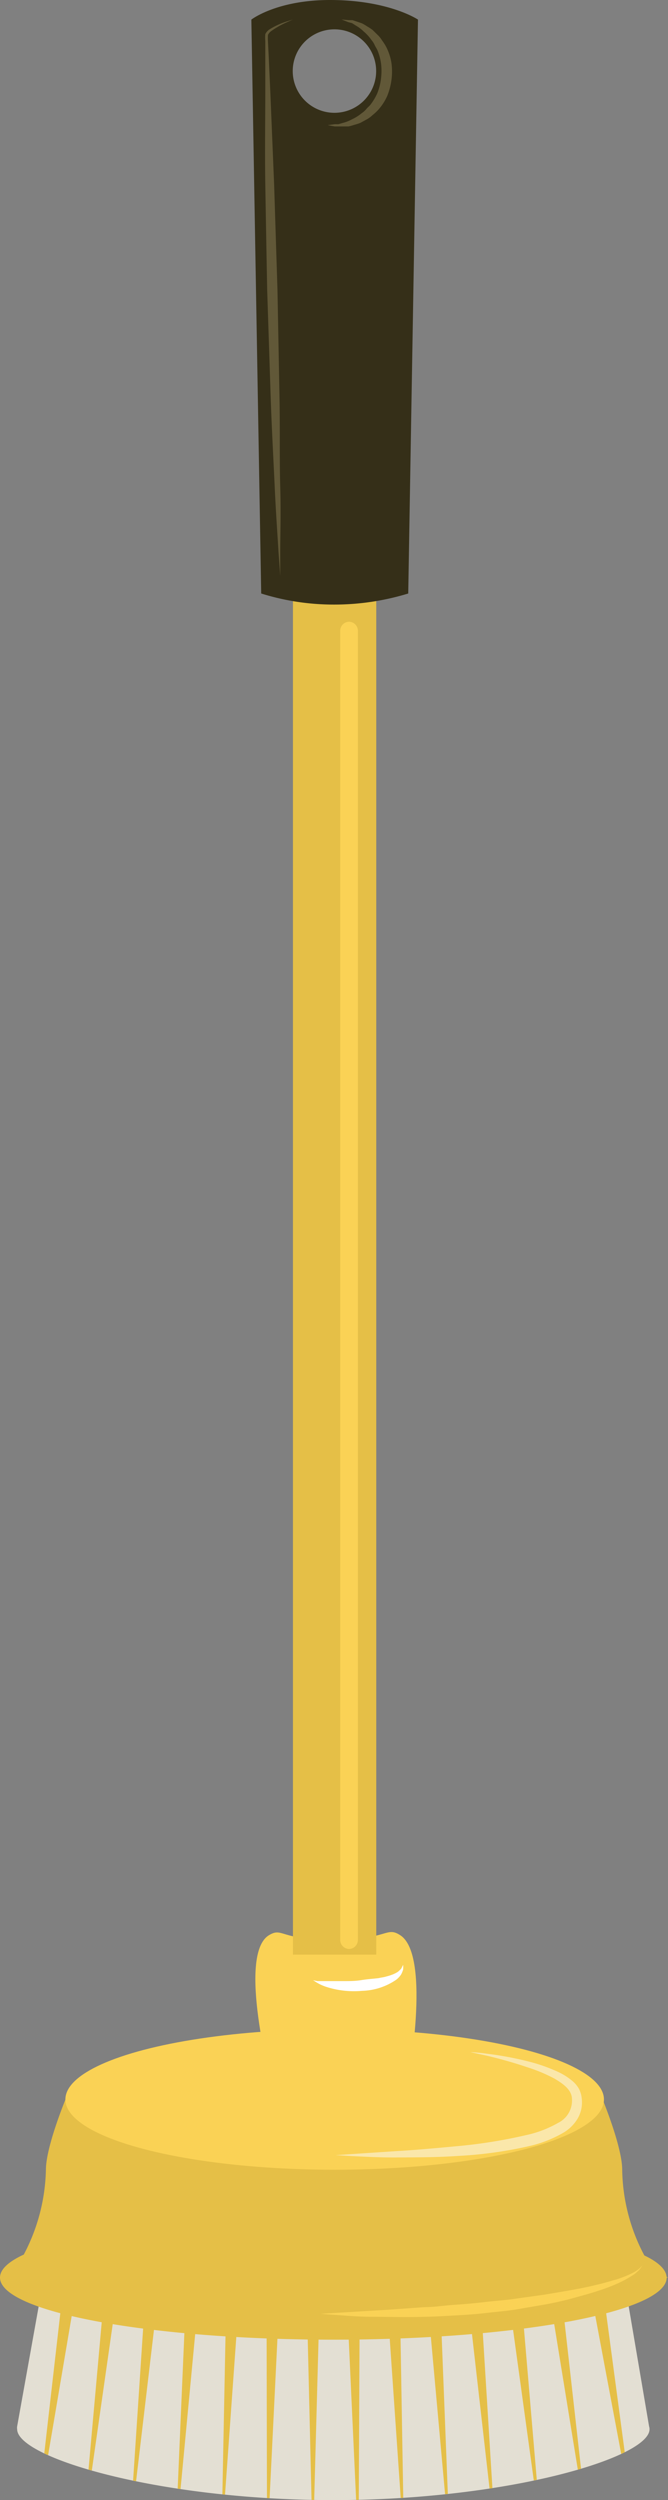 <svg xmlns="http://www.w3.org/2000/svg" viewBox="0 0 60.38 225.83"><rect x="0" y="0" width="60.38" height="225.83" fill="#808080" stroke="none"/><title>Depositphotos_27317021_04</title><g data-name="Layer 2"><path d="M58.71 219.43c0 2.56-12.79 6.4-28.58 6.4S1.55 222 1.55 219.43a.8.8 0 0 1 0-.26l4.31-24h48.73l4.08 24a.79.79 0 0 1 .04.26z" fill="#e3dfd3"/><path d="M54.78 208.88l1.69 12.63-.32.15-2.35-12.51z" fill="#e5bf47"/><path d="M51 209.49L52.52 223l-.29.09-2.17-13.37z" fill="#e5bf47"/><path d="M47.33 210l1.19 14-.27.06-1.91-13.88z" fill="#e5bf47"/><path fill="#e5bf47" d="M43.62 210.41l.89 14.34-.26.04-1.62-14.24.99-.14z"/><path fill="#e5bf47" d="M39.91 210.72l.57 14.56-.25.02-1.31-14.48.99-.1z"/><path fill="#e5bf47" d="M36.2 210.94l.25 14.69-.23.01L35.21 211l.99-.06z"/><path fill="#e5bf47" d="M32.5 211.05l-.07 14.75-.24.01-.68-14.74.99-.02z"/><path fill="#e5bf47" d="M28.8 211.07l-.4 14.75-.24-.01-.35-14.76.99.02z"/><path fill="#e5bf47" d="M25.09 211l-.72 14.66-.24-.01-.03-14.71.99.06z"/><path fill="#e5bf47" d="M21.38 210.82l-1.04 14.52-.24-.03.29-14.59.99.1z"/><path fill="#e5bf47" d="M17.67 210.55l-1.35 14.28-.26-.04.62-14.38.99.14z"/><path fill="#e5bf47" d="M13.95 210.18l-1.65 13.95-.27-.06.93-14.07.99.18z"/><path d="M10.22 209.72L8.3 223.16l-.3-.08 1.22-13.59z" fill="#e5bf47"/><path d="M6.49 209.15l-2.14 12.62-.35-.15 1.46-12.74z" fill="#e5bf47"/><path d="M60.25 205.66l.13.07h-.12c0 3.1-13.49 5.61-30.13 5.61S0 208.83 0 205.73c0-.74.77-1.44 2.15-2.08a17.11 17.11 0 0 0 2-7.66c0-2.07 1.77-6.35 1.77-6.35h48.55s1.77 4.28 1.77 6.35a17 17 0 0 0 2 7.74c1.27.6 1.96 1.27 2.01 1.93z" fill="#e5bf47"/><ellipse cx="30.25" cy="189.64" rx="24.34" ry="6.35" fill="#fad255"/><path d="M36.83 188.42s-1.35.89-6.67.89c-5 0-5.58-.89-5.58-.89s-3.19-11.87-.26-13.62c1.23-.74 1 .44 5.73.44 5 0 4.83-1.27 6.12-.44 2.88 1.83.66 13.62.66 13.62z" fill="#fad255"/><path fill="#e5bf47" d="M26.48 40.98h7.53v135.58h-7.53z"/><path d="M37.78 1.77S35.15 0 29.83 0C25 0 22.72 1.77 22.72 1.77l.89 51.84a21.93 21.93 0 0 0 6.48 1 22.84 22.84 0 0 0 6.81-1zM34 6.42a3.77 3.77 0 1 1-3.77-3.77A3.77 3.77 0 0 1 34 6.42z" fill="#352f18"/><path d="M28.3 178.87l.39.08h2.39c.51 0 1.05 0 1.59-.09s1.07-.12 1.57-.18c.23-.06.49-.08.69-.15a4.11 4.11 0 0 0 .59-.19 2.57 2.57 0 0 0 .46-.24 3.86 3.86 0 0 0 .29-.28l.17-.34a2.85 2.85 0 0 1 0 .42 2.13 2.13 0 0 1-.19.46 2 2 0 0 1-.44.47 5.75 5.75 0 0 1-3.08 1 8.16 8.16 0 0 1-3.18-.34 4.19 4.19 0 0 1-1-.46z" fill="#fff"/><path d="M29 209l4.65-.28c1.39-.07 3-.2 4.75-.32.87 0 1.76-.15 2.68-.21s1.84-.14 2.75-.25 1.85-.16 2.75-.3l2.65-.37c1.71-.29 3.32-.54 4.66-.88.68-.15 1.28-.34 1.82-.49a9.4 9.4 0 0 0 1.35-.53 3.3 3.3 0 0 0 .78-.5l.23-.24-.19.28a1.33 1.33 0 0 1-.28.29 2.35 2.35 0 0 1-.44.34 9.74 9.74 0 0 1-1.31.71 15.89 15.89 0 0 1-1.8.68c-.67.23-1.41.42-2.19.64s-1.59.4-2.47.57l-2.68.46c-.91.15-1.85.22-2.78.33s-1.87.17-2.79.22-1.82.11-2.7.12c-1.75.06-3.39 0-4.79 0s-2.57-.12-3.38-.17S29 209 29 209z" fill="#fad255"/><path d="M30.87 1.76l.65.06h.34l.4.13.46.16a4 4 0 0 1 .46.27 4.9 4.9 0 0 1 .49.32l.45.44a2.44 2.44 0 0 1 .42.52 4.47 4.47 0 0 1 .38.6 4.9 4.9 0 0 1 .46 1.41 5.71 5.71 0 0 1 0 1.58A6 6 0 0 1 35 8.67a4.8 4.8 0 0 1-.82 1.26 4.55 4.55 0 0 1-.52.48 2.43 2.43 0 0 1-.54.39l-.55.3a4.9 4.9 0 0 1-.56.18 4 4 0 0 1-.51.14h-1.24c-.42-.07-.64-.12-.64-.12l.64-.08h.33l.37-.11a3.48 3.48 0 0 0 .85-.33 4 4 0 0 0 .89-.56 1.9 1.9 0 0 0 .42-.38c.12-.15.29-.27.4-.43a5 5 0 0 0 .59-1A5.16 5.16 0 0 0 34.45 7a5.49 5.49 0 0 0 0-1.2 4.9 4.9 0 0 0-.3-1.18c-.07-.19-.19-.35-.27-.52a1.91 1.91 0 0 0-.3-.48 4 4 0 0 0-.71-.78 3.5 3.5 0 0 0-.72-.54l-.33-.21-.34-.09z" fill="#615838"/><path d="M26.48 1.76l-.53.24a8 8 0 0 0-1.41.79.93.93 0 0 0-.32.37 5.37 5.37 0 0 0 0 .58l.07 1.38.15 3.32.34 8.28.3 9.46.18 9.49c.06 3 0 5.86.07 8.28s0 4.45 0 5.86v2.22l-.16-2.22c-.08-1.41-.23-3.43-.34-5.85s-.27-5.25-.37-8.28l-.31-9.5c-.06-3.24-.12-6.48-.17-9.52s0-5.87 0-8.28V3.71a3.49 3.49 0 0 1 0-.63 1.09 1.09 0 0 1 .42-.45 7 7 0 0 1 1.51-.69z" fill="#615838"/><path d="M32.35 175.21a.82.82 0 0 1-.8.84.82.82 0 0 1-.8-.84V57a.82.82 0 0 1 .8-.84.82.82 0 0 1 .8.84z" fill="#fad255"/><path d="M42.52 185.37s.55 0 1.5.14a29.82 29.82 0 0 1 3.9.74 14.8 14.8 0 0 1 2.54.91 5.75 5.75 0 0 1 1.3.83 2.63 2.63 0 0 1 .56.67 2.33 2.33 0 0 1 .26.87 2.9 2.9 0 0 1-.34 1.79A3.68 3.68 0 0 1 51 192.6a11 11 0 0 1-3.15 1.25 37.43 37.43 0 0 1-6.41.89c-2 .14-4 .13-5.6.14s-3-.08-4-.12l-1.5-.09 5.44-.36c1.63-.09 3.52-.26 5.54-.45a45.55 45.55 0 0 0 6.24-1 10 10 0 0 0 2.88-1.1 2.24 2.24 0 0 0 1.26-2.14c0-.85-.82-1.41-1.58-1.86a14.23 14.23 0 0 0-2.37-1c-1.53-.52-2.85-.86-3.78-1.08z" fill="#fae7aa"/></g></svg>